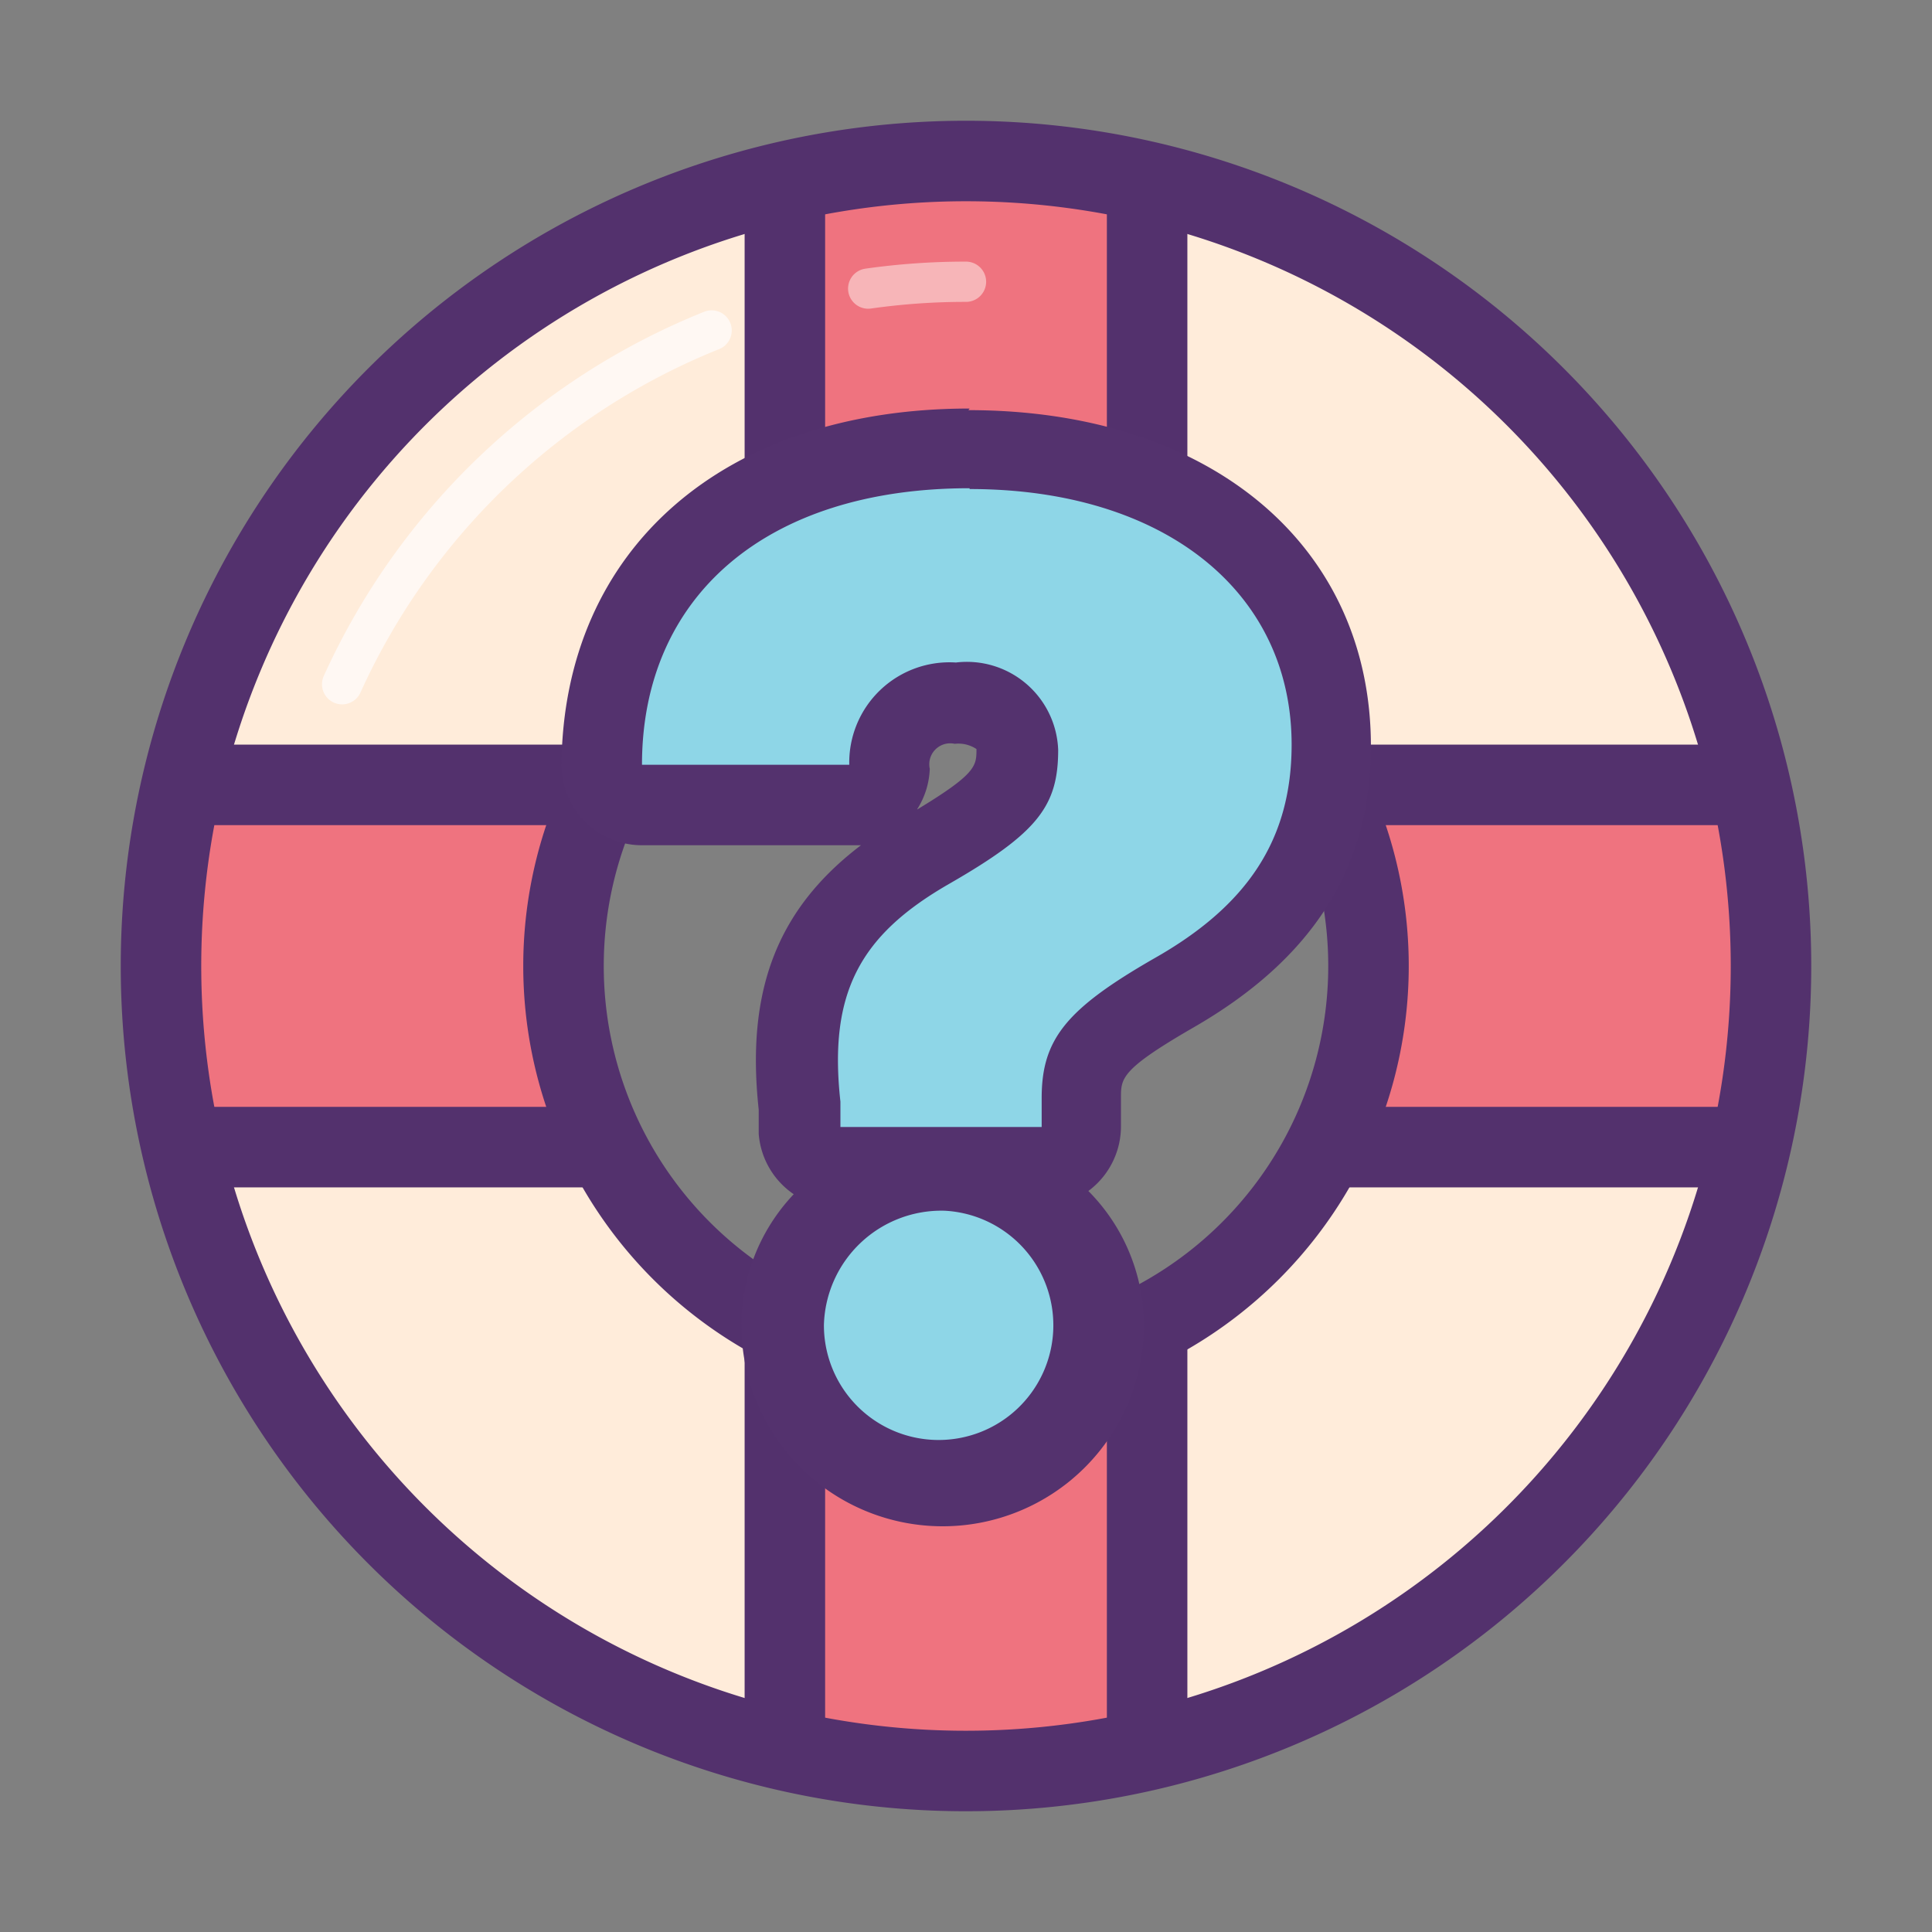 <svg id="Layer_1" data-name="Layer 1" xmlns="http://www.w3.org/2000/svg" xmlns:xlink="http://www.w3.org/1999/xlink" viewBox="0 0 48 48"><rect x="0" y="0" width="48" height="48" fill="#808080" stroke="none"/><defs><style>.cls-1,.cls-10,.cls-6,.cls-9{fill:none;}.cls-2{fill:#ffecda;}.cls-3{clip-path:url(#clip-path);}.cls-4{fill:#ef737f;}.cls-5{fill:#53316d;}.cls-6{stroke:#53316d;stroke-linejoin:round;stroke-width:2px;}.cls-10,.cls-6,.cls-9{stroke-linecap:round;}.cls-7{fill:#8ed6e7;}.cls-8{fill:#54326e;}.cls-10,.cls-9{stroke:#fff8f3;stroke-miterlimit:10;}.cls-10{opacity:0.5;}</style><clipPath id="clip-path"><path class="cls-1" d="M24,4A20,20,0,1,0,44,24,20,20,0,0,0,24,4Zm0,30A10,10,0,1,1,34,24,10,10,0,0,1,24,34Z"/></clipPath></defs><title>contact</title><path class="cls-2" d="M24,4A20,20,0,1,0,44,24,20,20,0,0,0,24,4Zm0,30A10,10,0,1,1,34,24,10,10,0,0,1,24,34Z"/><g class="cls-3"><path class="cls-4" d="M20.5,45a1,1,0,0,1-1-1V28.5H4a1,1,0,0,1-1-1v-7a1,1,0,0,1,1-1H19.5V4a1,1,0,0,1,1-1h7a1,1,0,0,1,1,1V19.5H44a1,1,0,0,1,1,1v7a1,1,0,0,1-1,1H28.5V44a1,1,0,0,1-1,1h-7Z"/><path class="cls-5" d="M27.5,4V20.5H44v7H27.5V44h-7V27.5H4v-7H20.5V4h7m0-2h-7a2,2,0,0,0-2,2V18.5H4a2,2,0,0,0-2,2v7a2,2,0,0,0,2,2H18.5V44a2,2,0,0,0,2,2h7a2,2,0,0,0,2-2V29.5H44a2,2,0,0,0,2-2v-7a2,2,0,0,0-2-2H29.5V4a2,2,0,0,0-2-2h0Z"/></g><path class="cls-6" d="M24,4A20,20,0,1,0,44,24,20,20,0,0,0,24,4Zm0,30A10,10,0,1,1,34,24,10,10,0,0,1,24,34Z"/><path class="cls-7" d="M23.47,36.78a3.85,3.85,0,1,1,4-3.86A3.93,3.93,0,0,1,23.47,36.78ZM20.9,29a1,1,0,0,1-1-.92l0-.63A5.73,5.73,0,0,1,23,21.1c2.12-1.25,2.21-1.66,2.21-2.47a1.33,1.33,0,0,0-1.54-1.17A1.5,1.5,0,0,0,22.1,19a1,1,0,0,1-1,1H15.95a1,1,0,0,1-1-1c0.06-4.77,3.64-7.86,9.14-7.86s9,3,9,7.35c0,2.67-1.25,4.63-3.93,6.18-2.08,1.2-2.28,1.66-2.28,2.59V28a1,1,0,0,1-1,1h-5Z"/><path class="cls-8" d="M24.09,12.15c4.82,0,8,2.54,8,6.35,0,2.35-1.09,4-3.43,5.32-2.17,1.25-2.78,2-2.78,3.46V28h-5l0-.63c-0.3-2.71.49-4.14,2.7-5.41s2.71-1.94,2.71-3.33a2.27,2.27,0,0,0-2.54-2.17A2.49,2.49,0,0,0,21.1,19H15.95c0-4.16,3.06-6.87,8.14-6.87M23.47,30.08a2.85,2.85,0,1,1-3,2.84,2.92,2.92,0,0,1,3-2.84m0.62-19.93C18,10.15,14,13.62,13.95,19a2,2,0,0,0,2,2H21.1l0.29,0c-2.09,1.59-2.86,3.62-2.54,6.57l0,0.6a2,2,0,0,0,.87,1.5,4.74,4.74,0,0,0-1.3,3.25,5,5,0,0,0,10,0,4.74,4.74,0,0,0-1.38-3.33A2,2,0,0,0,27.85,28V27.27c0-.48,0-0.7,1.78-1.73,3-1.72,4.43-4,4.43-7,0-5-4-8.35-10-8.35h0Zm-1.3,9.95a2,2,0,0,0,.31-1,0.52,0.52,0,0,1,.62-0.62,0.81,0.81,0,0,1,.54.13c0,0.42,0,.61-1.47,1.5h0Z"/><path class="cls-9" d="M17.68,8.21A17.06,17.06,0,0,0,8.5,17"/><path class="cls-10" d="M24,7a17.14,17.14,0,0,0-2.43.17"/></svg>
